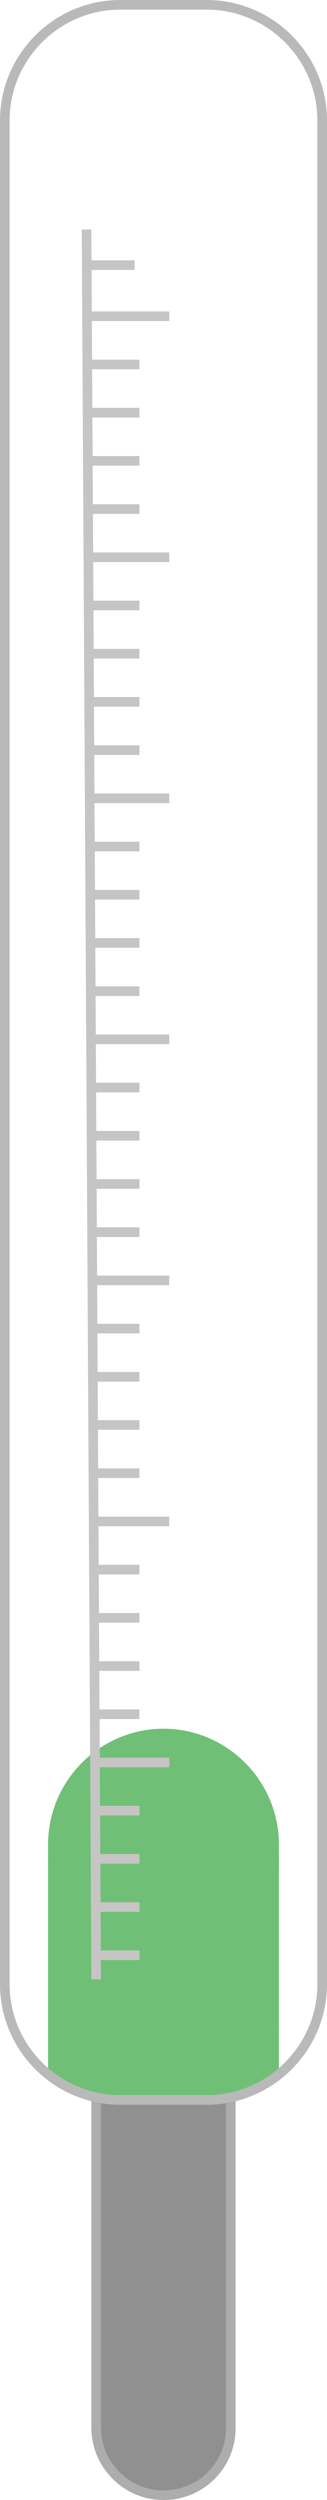<?xml version="1.0" encoding="utf-8"?>
<!-- Generator: Adobe Illustrator 19.0.0, SVG Export Plug-In . SVG Version: 6.00 Build 0)  -->
<svg version="1.1" id="Layer_1" xmlns="http://www.w3.org/2000/svg" xmlns:xlink="http://www.w3.org/1999/xlink" x="0px" y="0px"
	 viewBox="0 0 34 259.3" style="enable-background:new 0 0 34 259.3;" xml:space="preserve">
<style type="text/css">
	.st0{fill:#919090;stroke:#ADADAD;stroke-miterlimit:10;}
	.st1{fill:#6FC076;}
	.st2{fill:none;stroke:#B9B9BA;stroke-miterlimit:10;}
	.st3{fill:none;stroke:#C6C5C5;stroke-miterlimit:10;}
	.st4{fill:none;stroke:#C6C5C4;stroke-miterlimit:10;}
</style>
<g id="XMLID_1_">
	<path id="XMLID_2_" class="st0" d="M17,258.8L17,258.8c-3.9,0-7-3.2-7-7v-39.3c0-3.9,3.1-7,7-7h0c3.8,0,7,3.1,7,7v39.3
		C24,255.7,20.9,258.8,17,258.8z"/>
	<path id="XMLID_43_" class="st1" d="M29,191.3c0-6.6-5.4-12-12-12s-12,5.4-12,12v2.6h24V191.3z"/>
	<rect id="XMLID_45_" x="5" y="192" class="st1" width="24" height="18.1"/>
	<path id="XMLID_44_" class="st1" d="M5,210.1v5.5c2.1,1.7,4.7,2.7,7.5,2.7h9c2.8,0,5.4-1,7.5-2.7v-5.5H5z"/>
	<path id="XMLID_3_" class="st2" d="M21.5,217.8h-9c-6.6,0-12-5.4-12-12V12.5c0-6.6,5.4-12,12-12h9c6.6,0,12,5.4,12,12v193.3
		C33.5,212.4,28.1,217.8,21.5,217.8z"/>
	<line id="XMLID_4_" class="st3" x1="9" y1="23.8" x2="10" y2="205.3"/>
	<line id="XMLID_5_" class="st4" x1="9" y1="32.8" x2="17.6" y2="32.8"/>
	<line id="XMLID_10_" class="st4" x1="9" y1="57.8" x2="17.6" y2="57.8"/>
	<line id="XMLID_6_" class="st4" x1="9" y1="27.5" x2="14" y2="27.5"/>
	<line id="XMLID_7_" class="st4" x1="9.5" y1="37.8" x2="14.5" y2="37.8"/>
	<line id="XMLID_8_" class="st4" x1="9.5" y1="42.8" x2="14.5" y2="42.8"/>
	<line id="XMLID_9_" class="st4" x1="9.5" y1="47.8" x2="14.5" y2="47.8"/>
	<line id="XMLID_11_" class="st4" x1="9.5" y1="52.8" x2="14.5" y2="52.8"/>
	<line id="XMLID_15_" class="st4" x1="9" y1="82.8" x2="17.6" y2="82.8"/>
	<line id="XMLID_14_" class="st4" x1="9.5" y1="62.8" x2="14.5" y2="62.8"/>
	<line id="XMLID_13_" class="st4" x1="9.5" y1="67.8" x2="14.5" y2="67.8"/>
	<line id="XMLID_12_" class="st4" x1="9.5" y1="72.8" x2="14.5" y2="72.8"/>
	<line id="XMLID_16_" class="st4" x1="9.5" y1="77.8" x2="14.5" y2="77.8"/>
	<line id="XMLID_20_" class="st4" x1="9" y1="107.8" x2="17.6" y2="107.8"/>
	<line id="XMLID_19_" class="st4" x1="9.5" y1="87.8" x2="14.5" y2="87.8"/>
	<line id="XMLID_18_" class="st4" x1="9.5" y1="92.8" x2="14.5" y2="92.8"/>
	<line id="XMLID_17_" class="st4" x1="9.5" y1="97.8" x2="14.5" y2="97.8"/>
	<line id="XMLID_21_" class="st4" x1="9.5" y1="102.8" x2="14.5" y2="102.8"/>
	<line id="XMLID_25_" class="st4" x1="9.5" y1="132.8" x2="17.6" y2="132.8"/>
	<line id="XMLID_24_" class="st4" x1="9.5" y1="112.8" x2="14.5" y2="112.8"/>
	<line id="XMLID_23_" class="st4" x1="9.5" y1="117.8" x2="14.5" y2="117.8"/>
	<line id="XMLID_22_" class="st4" x1="9.5" y1="122.8" x2="14.5" y2="122.8"/>
	<line id="XMLID_26_" class="st4" x1="9.5" y1="127.8" x2="14.5" y2="127.8"/>
	<line id="XMLID_31_" class="st4" x1="9.5" y1="157.8" x2="17.6" y2="157.8"/>
	<line id="XMLID_30_" class="st4" x1="9.5" y1="137.8" x2="14.5" y2="137.8"/>
	<line id="XMLID_29_" class="st4" x1="9.5" y1="142.8" x2="14.5" y2="142.8"/>
	<line id="XMLID_28_" class="st4" x1="9.5" y1="147.8" x2="14.5" y2="147.8"/>
	<line id="XMLID_27_" class="st4" x1="9.5" y1="152.8" x2="14.5" y2="152.8"/>
	<line id="XMLID_36_" class="st4" x1="9.5" y1="182.8" x2="17.6" y2="182.8"/>
	<line id="XMLID_35_" class="st4" x1="9.5" y1="162.8" x2="14.5" y2="162.8"/>
	<line id="XMLID_34_" class="st4" x1="9.5" y1="167.8" x2="14.5" y2="167.8"/>
	<line id="XMLID_33_" class="st4" x1="9.5" y1="172.8" x2="14.5" y2="172.8"/>
	<line id="XMLID_32_" class="st4" x1="9.5" y1="177.8" x2="14.5" y2="177.8"/>
	<line id="XMLID_40_" class="st4" x1="9.5" y1="187.8" x2="14.5" y2="187.8"/>
	<line id="XMLID_39_" class="st4" x1="9.5" y1="192.8" x2="14.5" y2="192.8"/>
	<line id="XMLID_38_" class="st4" x1="9.5" y1="197.8" x2="14.5" y2="197.8"/>
	<line id="XMLID_37_" class="st4" x1="9.5" y1="202.8" x2="14.5" y2="202.8"/>
</g>
</svg>

